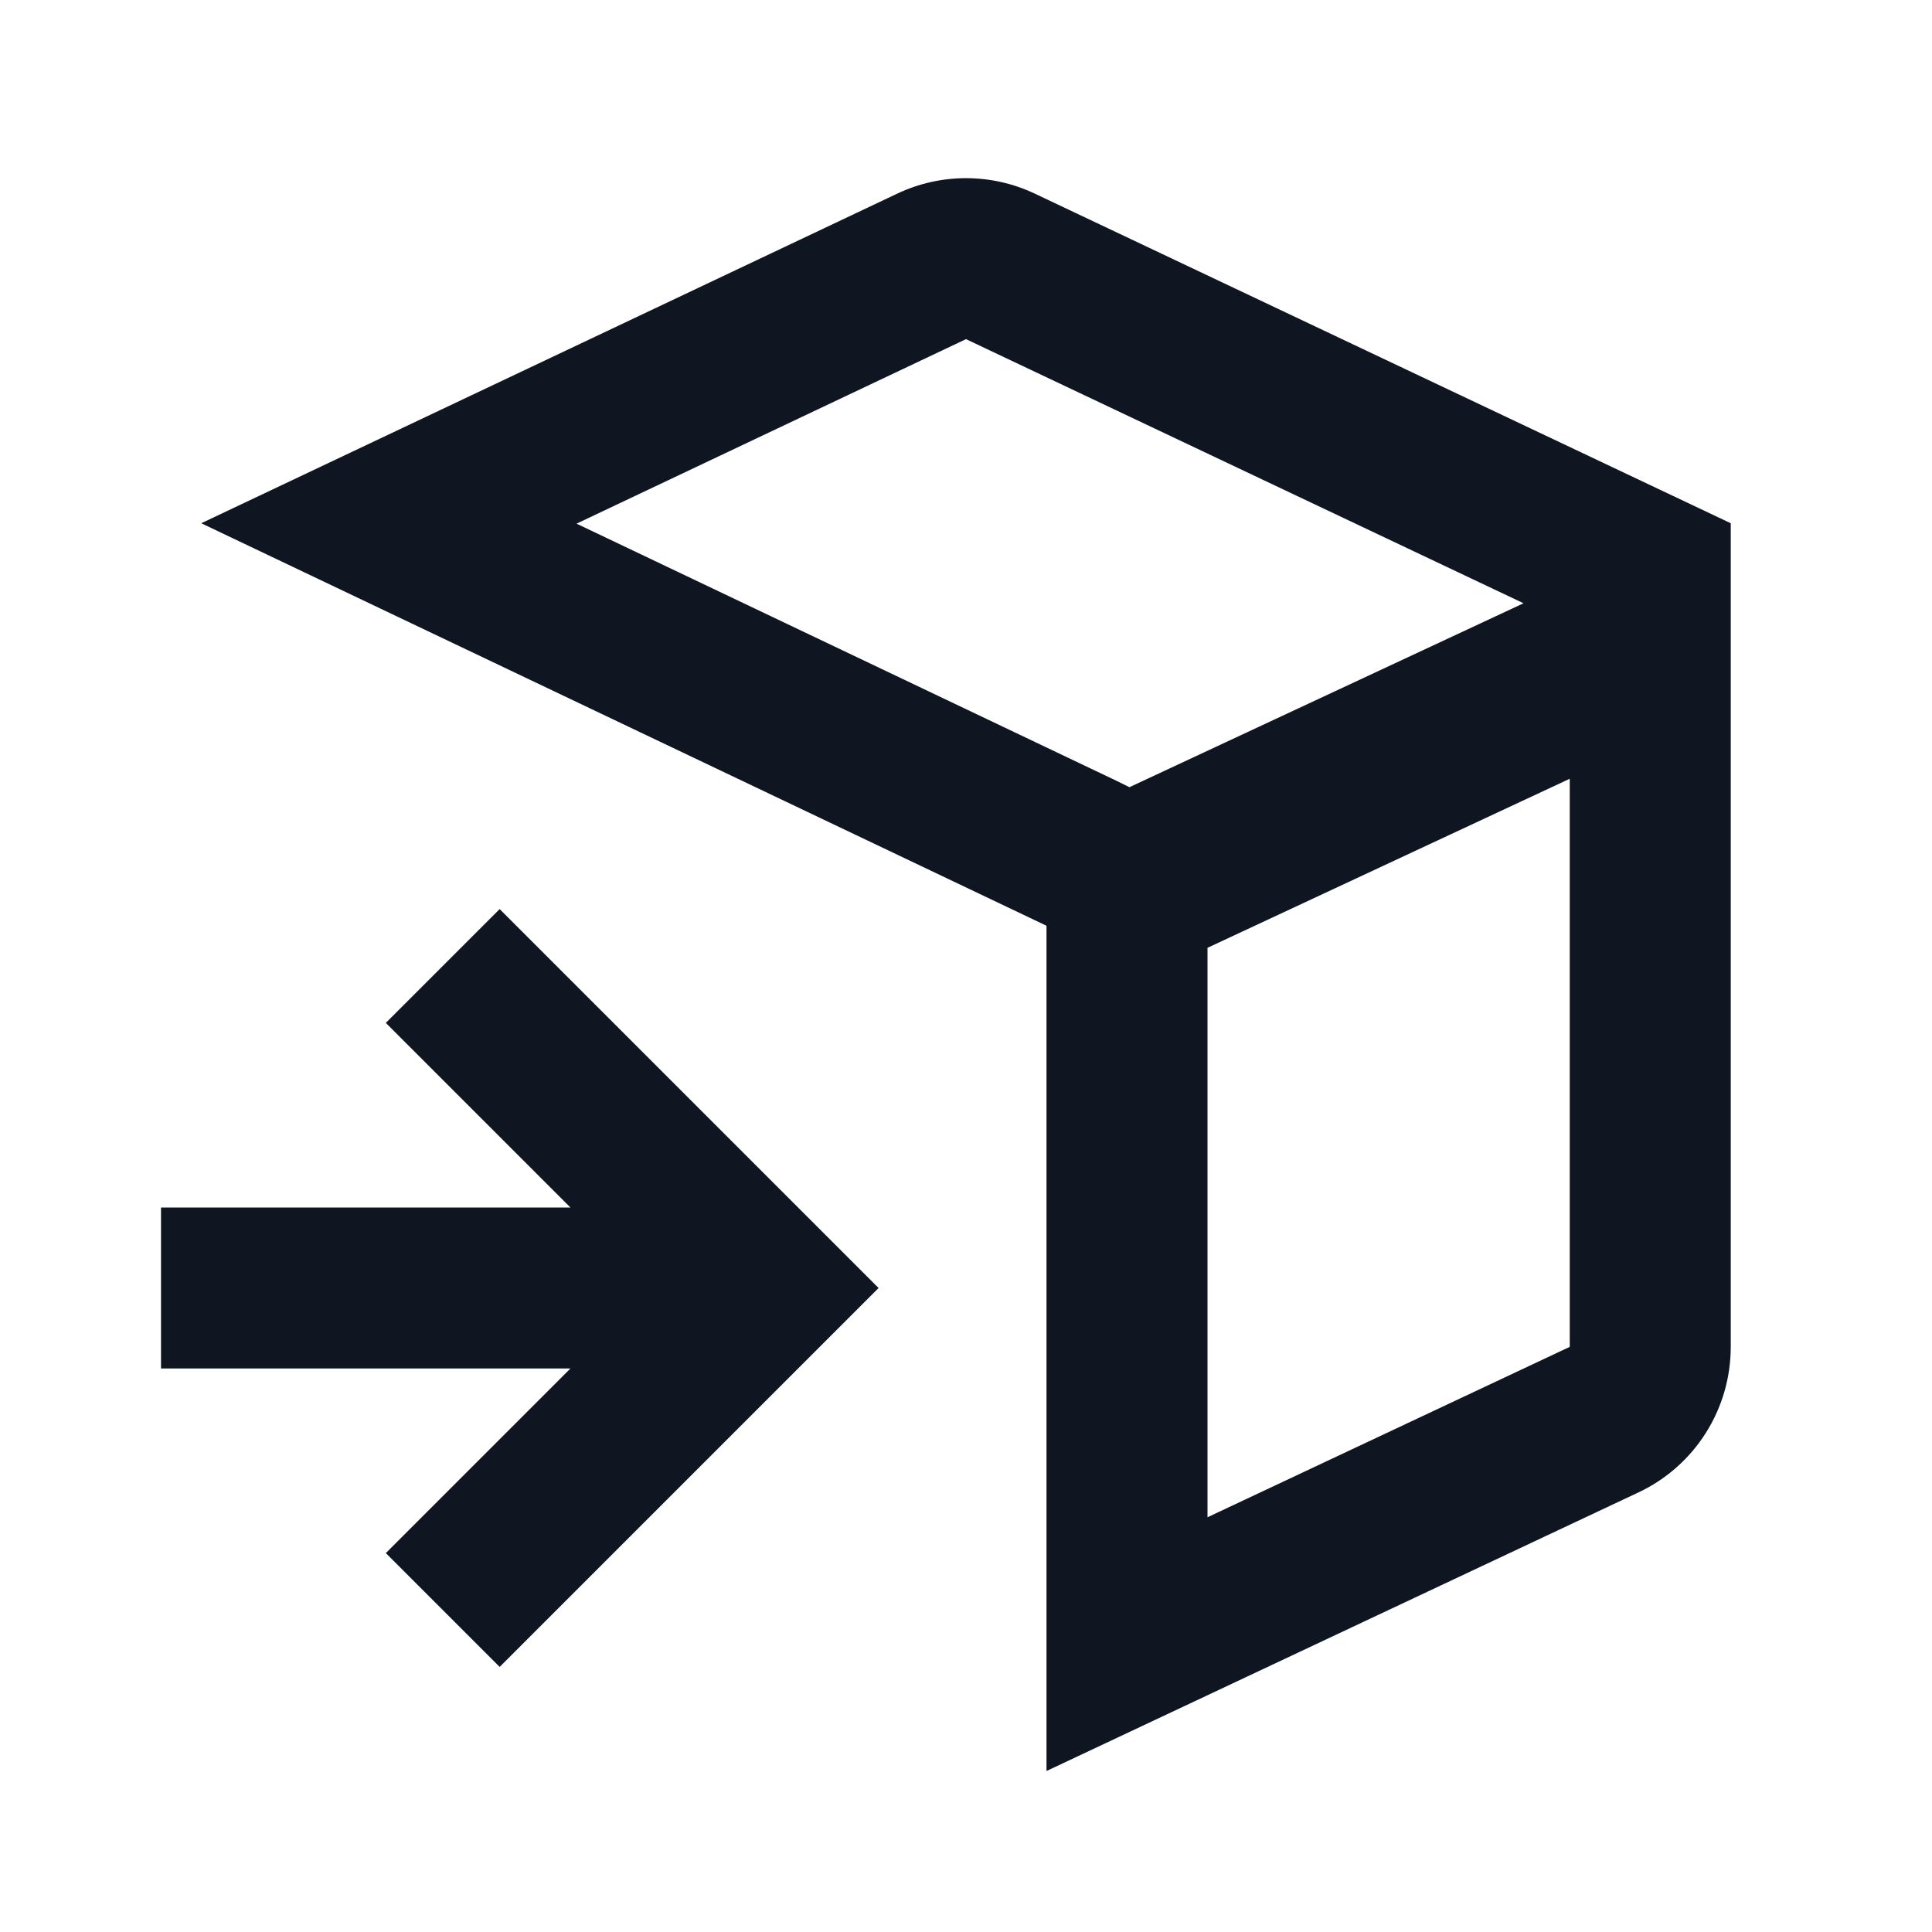 <svg width="24" height="24" viewBox="0 0 24 24" fill="none" xmlns="http://www.w3.org/2000/svg">
<path fill-rule="evenodd" clip-rule="evenodd" d="M11.144 2.406L2.5 6.5L13 11.5V22L20.352 18.54C21.053 18.211 21.5 17.506 21.5 16.731V6.5L12.856 2.406C12.314 2.149 11.686 2.149 11.144 2.406ZM14.03 9.779L13.877 9.703L7.162 6.505L12 4.213L18.926 7.494L14.03 9.779ZM19.5 9.674L15 11.774V18.848L19.5 16.731L19.5 9.674Z" fill="#0F1621"/>
<path d="M7.086 15H2V17H7.086L4.793 19.293L6.207 20.707L10.914 16L6.207 11.293L4.793 12.707L7.086 15Z" fill="#0F1621"/>
</svg>
